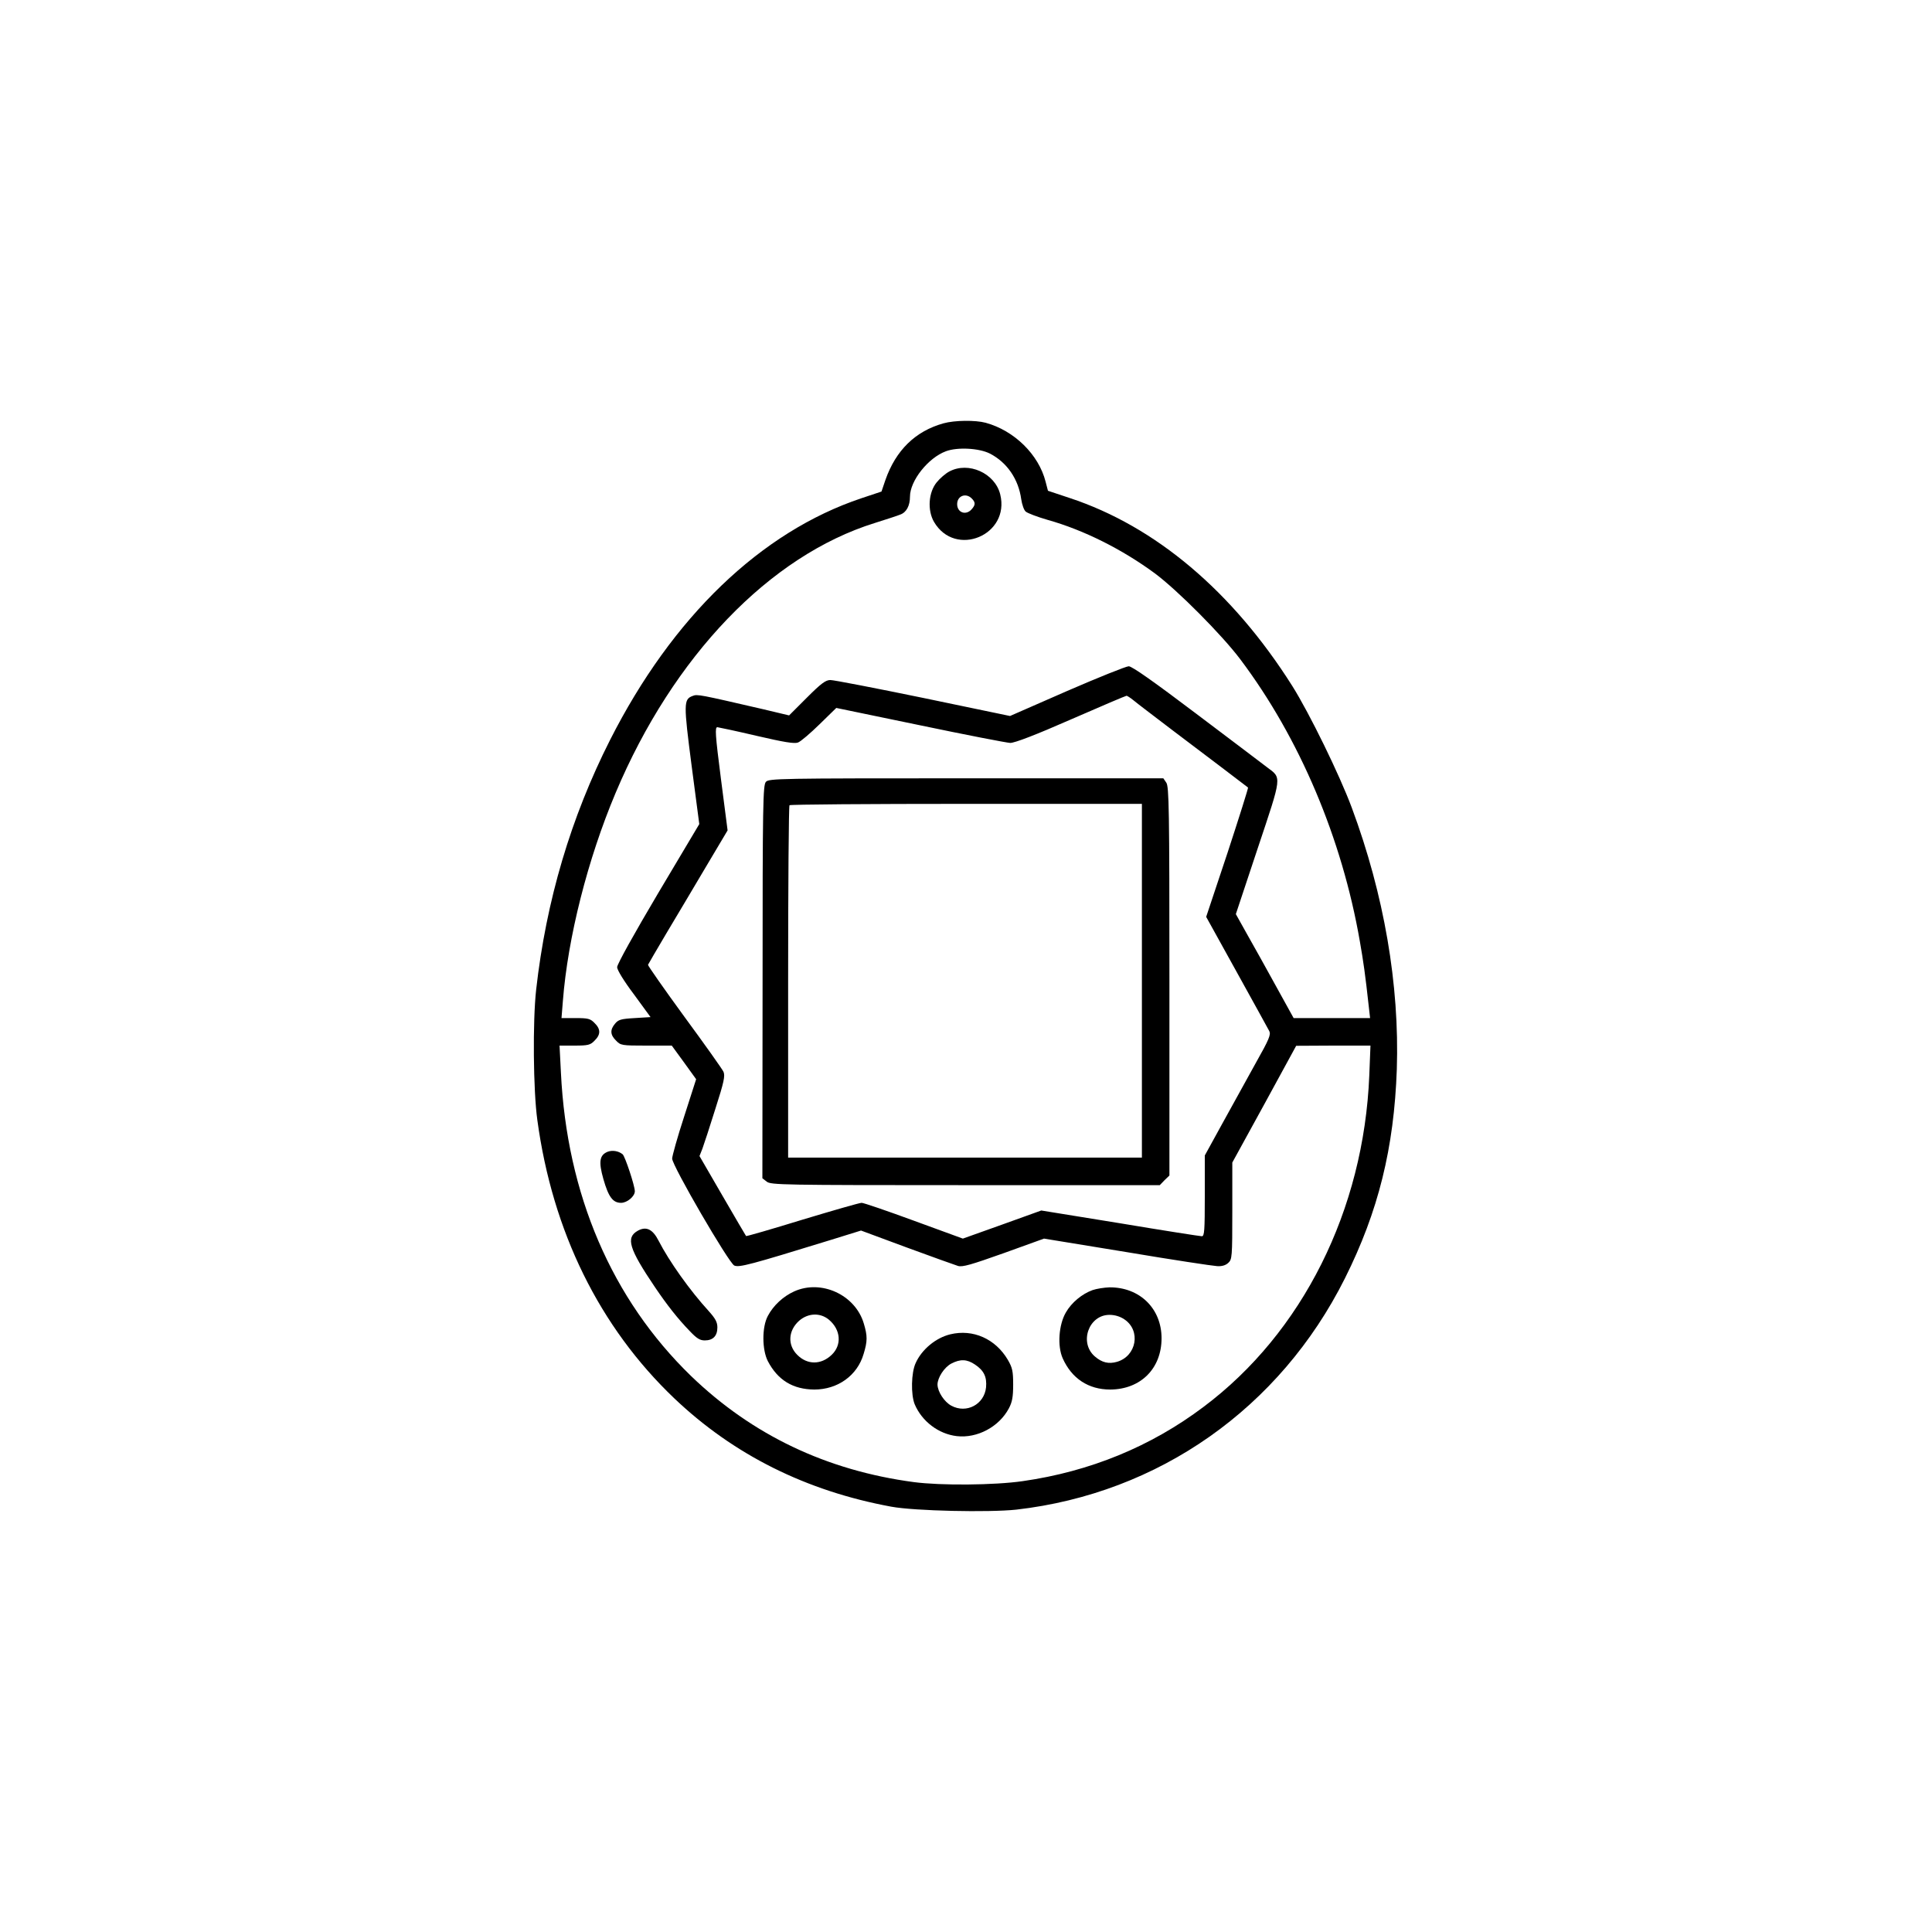 <?xml version="1.0" standalone="no"?>
<!DOCTYPE svg PUBLIC "-//W3C//DTD SVG 20010904//EN"
 "http://www.w3.org/TR/2001/REC-SVG-20010904/DTD/svg10.dtd">
<svg version="1.0" xmlns="http://www.w3.org/2000/svg"
 width="983pt" height="983pt" viewBox="0 0 983 983"
 preserveAspectRatio="xMidYMid meet">

<g transform="translate(0,983) scale(0.1,-0.1)"
fill="#000000" stroke="none">
<path d="M4800 7676 c-143 -40 -242 -137 -295 -288 l-20 -59 -102 -34 c-511
-171 -962 -604 -1279 -1230 -199 -393 -325 -817 -376 -1270 -18 -161 -15 -513
6 -664 77 -567 316 -1053 697 -1416 302 -287 670 -471 1104 -551 120 -22 496
-30 636 -15 725 83 1341 516 1672 1177 170 340 250 663 264 1064 14 430 -65
889 -229 1330 -62 167 -215 480 -303 620 -304 481 -696 812 -1132 956 l-111
37 -12 46 c-35 138 -159 260 -305 300 -52 14 -158 13 -215 -3z m237 -154 c87
-45 145 -130 159 -232 4 -27 14 -56 23 -63 9 -8 59 -27 111 -42 185 -52 380
-150 547 -273 116 -87 340 -312 434 -437 301 -400 517 -910 608 -1435 18 -103
27 -164 46 -337 l6 -53 -195 0 -194 0 -90 163 c-49 89 -115 208 -147 264 l-57
102 111 334 c125 374 123 357 48 413 -23 18 -185 140 -361 273 -213 161 -326
241 -343 241 -13 0 -155 -57 -314 -126 l-290 -127 -442 92 c-243 50 -455 91
-472 91 -24 0 -47 -17 -120 -90 l-90 -90 -130 31 c-325 75 -337 78 -361 68
-46 -17 -46 -39 -5 -355 l39 -297 -209 -351 c-122 -206 -209 -362 -209 -377 0
-14 34 -70 86 -139 l84 -115 -81 -5 c-70 -4 -83 -8 -100 -29 -26 -31 -24 -57
6 -86 23 -24 29 -25 153 -25 l130 0 62 -85 62 -86 -61 -190 c-34 -104 -61
-201 -61 -214 0 -36 288 -531 316 -544 25 -11 81 4 487 129 l158 49 232 -86
c128 -47 245 -89 261 -94 23 -7 67 6 233 65 l205 74 422 -69 c231 -39 438 -70
458 -71 24 -2 44 4 57 16 20 18 21 29 21 265 l0 246 163 297 162 297 189 1
189 0 -6 -152 c-28 -685 -340 -1309 -843 -1686 -268 -202 -578 -329 -920 -378
-144 -21 -418 -23 -554 -5 -444 59 -823 240 -1134 540 -403 391 -632 923 -662
1544 l-7 137 77 0 c68 0 80 3 101 25 32 31 32 59 0 90 -21 22 -33 25 -96 25
l-72 0 7 87 c25 322 126 721 268 1058 293 696 785 1208 1319 1374 57 18 116
37 130 43 31 11 49 45 49 91 0 81 93 198 183 231 59 22 169 16 224 -12z m730
-1255 c15 -13 105 -81 198 -152 166 -125 375 -284 385 -292 2 -2 -45 -151
-104 -331 l-109 -327 155 -280 c85 -154 160 -289 166 -301 9 -18 0 -41 -70
-165 -44 -79 -120 -217 -169 -306 l-89 -162 0 -206 c0 -176 -2 -205 -15 -205
-8 0 -195 29 -416 66 l-401 65 -200 -72 -199 -71 -249 91 c-136 50 -256 91
-266 91 -11 0 -146 -39 -302 -86 -156 -48 -284 -85 -286 -83 -2 2 -56 95 -120
205 l-117 202 15 38 c8 22 38 113 66 203 44 137 50 167 41 188 -6 13 -96 140
-199 280 -103 141 -186 260 -185 264 2 4 44 77 94 161 50 84 141 236 201 338
l110 185 -34 263 c-29 226 -31 262 -18 262 8 -1 98 -20 200 -44 138 -32 191
-41 210 -34 14 5 63 47 110 93 l85 83 425 -88 c234 -49 441 -89 460 -90 23 0
128 40 310 120 151 66 278 120 282 120 3 0 19 -10 35 -23z"/>
<path d="M4830 7431 c-19 -10 -48 -35 -64 -55 -42 -51 -48 -142 -14 -201 108
-185 389 -68 337 140 -27 108 -162 168 -259 116z m114 -137 c20 -20 20 -33 -1
-56 -29 -32 -73 -16 -73 27 0 42 44 59 74 29z"/>
<path d="M3092 3970 c-42 -17 -47 -51 -22 -139 26 -91 48 -121 90 -121 31 0
70 33 70 59 0 28 -50 178 -62 188 -21 17 -52 22 -76 13z"/>
<path d="M3245 3568 c-62 -35 -45 -91 88 -288 61 -90 115 -159 176 -222 36
-38 52 -48 77 -48 42 0 64 23 64 66 0 27 -10 45 -43 82 -97 106 -202 254 -256
359 -30 59 -63 75 -106 51z"/>
<path d="M4040 3259 c-55 -25 -105 -71 -133 -124 -31 -57 -30 -173 0 -231 51
-97 128 -143 236 -144 119 0 219 71 251 181 20 65 20 92 1 155 -43 146 -217
226 -355 163z m178 -144 c60 -51 66 -128 14 -178 -54 -52 -124 -52 -175 -1
-51 50 -47 124 9 174 46 40 108 42 152 5z"/>
<path d="M5559 3266 c-53 -19 -107 -63 -136 -114 -36 -62 -44 -170 -16 -233
46 -103 131 -159 242 -159 155 1 261 107 261 261 0 151 -111 260 -265 259 -27
-1 -66 -7 -86 -14z m162 -149 c85 -57 62 -187 -38 -216 -42 -12 -76 -4 -112
27 -82 70 -32 212 74 212 27 0 54 -8 76 -23z"/>
<path d="M4835 3041 c-74 -18 -145 -77 -176 -146 -23 -49 -25 -161 -5 -210 37
-87 121 -151 214 -162 104 -12 215 47 265 141 17 32 22 58 22 121 0 69 -4 86
-27 126 -63 107 -177 158 -293 130z m126 -154 c45 -30 61 -63 56 -116 -9 -87
-100 -135 -177 -93 -35 19 -69 70 -70 107 0 35 34 88 70 107 46 24 80 23 121
-5z"/>
<path d="M3897 5852 c-15 -16 -17 -107 -17 -1018 l-1 -999 22 -17 c20 -17 83
-18 1011 -18 l989 0 24 25 25 24 0 988 c0 879 -2 991 -16 1011 l-15 22 -1003
0 c-954 0 -1004 -1 -1019 -18z m1913 -1012 l0 -900 -900 0 -900 0 0 893 c0
492 3 897 7 900 3 4 408 7 900 7 l893 0 0 -900z"/>
</g>
</svg>

